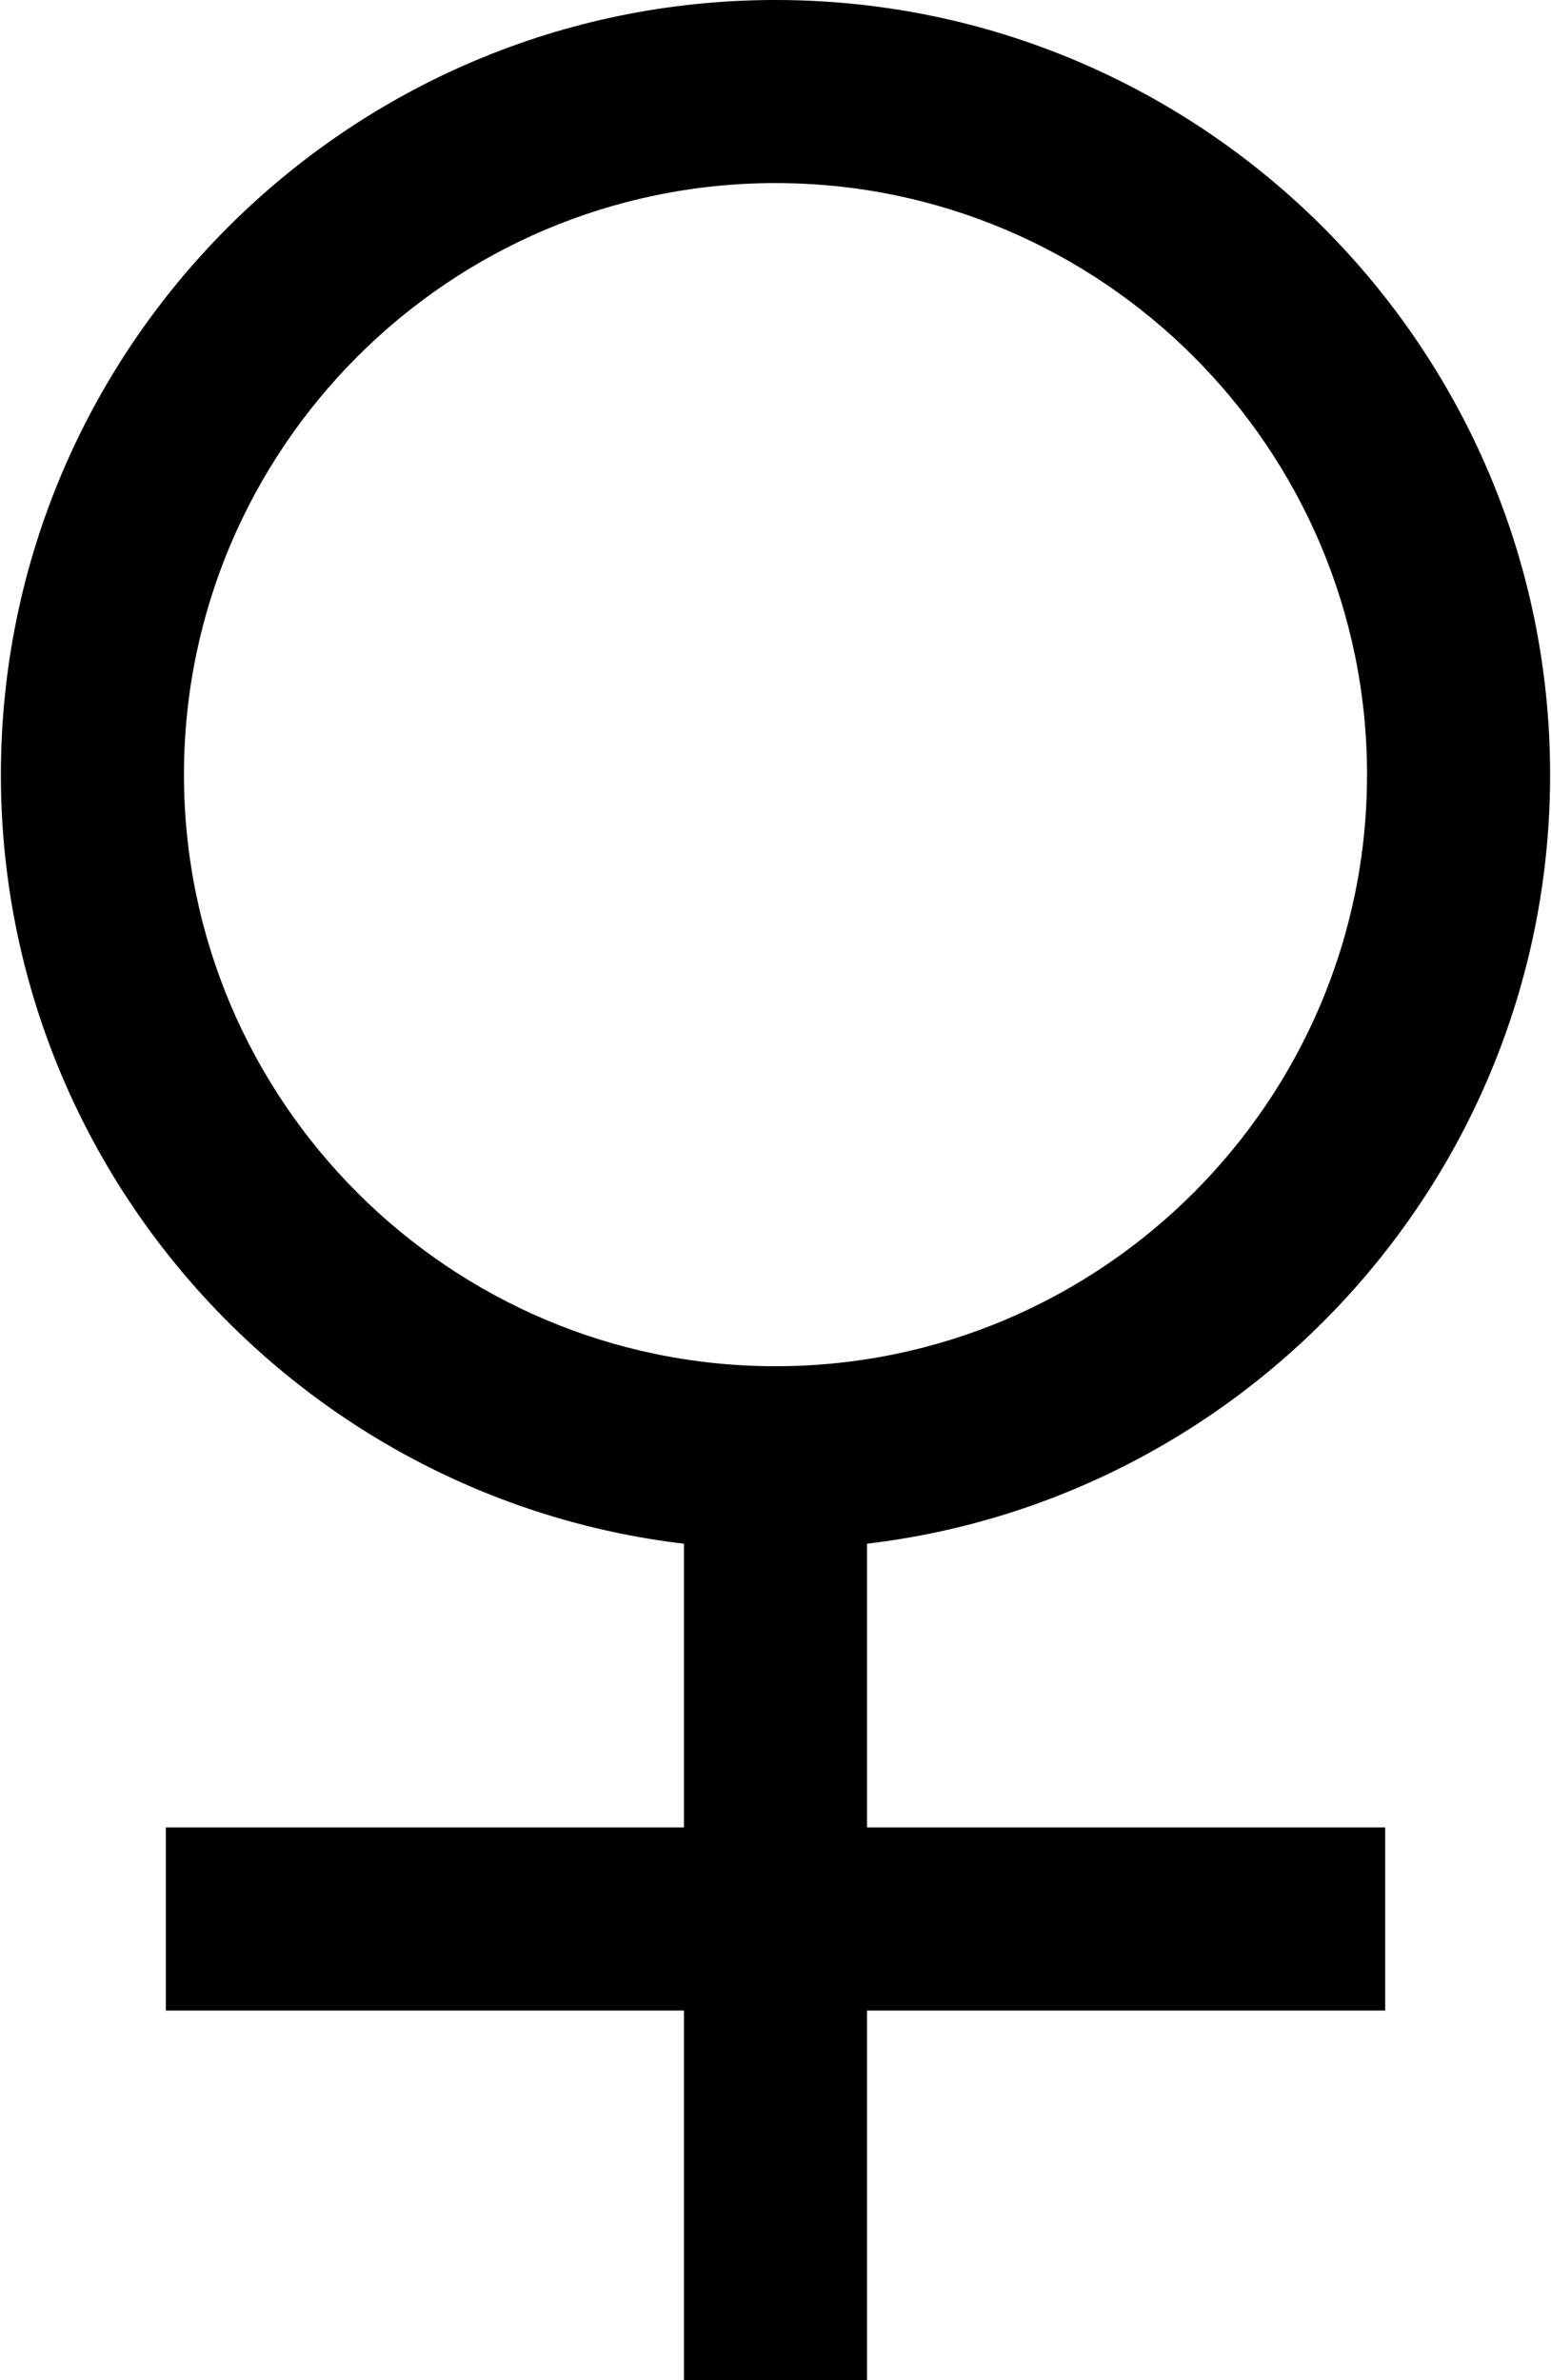 <?xml version="1.0" ?>
<svg xmlns="http://www.w3.org/2000/svg" xmlns:ev="http://www.w3.org/2001/xml-events" xmlns:xlink="http://www.w3.org/1999/xlink" baseProfile="full" enable-background="new 0 0 65.092 100" height="600px" version="1.1" viewBox="0 0 65.092 100" width="391px" x="0px" xml:space="preserve" y="0px">
	<defs/>
	<path d="M 36.391,64.856 C 52.53,62.947 65.092,49.19 65.092,32.546 C 65.092,14.6 50.492,0.0 32.546,0.0 C 14.6,0.0 0.0,14.6 0.0,32.546 C 0.0,49.19 12.562,62.947 28.7,64.857 L 28.7,76.777 L 6.93,76.777 L 6.93,84.469 L 28.7,84.469 L 28.7,100.0 L 36.391,100.0 L 36.391,84.469 L 58.162,84.469 L 58.162,76.777 L 36.391,76.777 L 36.391,64.856 M 7.692,32.546 C 7.692,18.841 18.841,7.692 32.546,7.692 C 46.251,7.692 57.4,18.841 57.4,32.546 C 57.4,46.25 46.251,57.4 32.546,57.4 C 18.841,57.4 7.692,46.25 7.692,32.546"/>
</svg>
